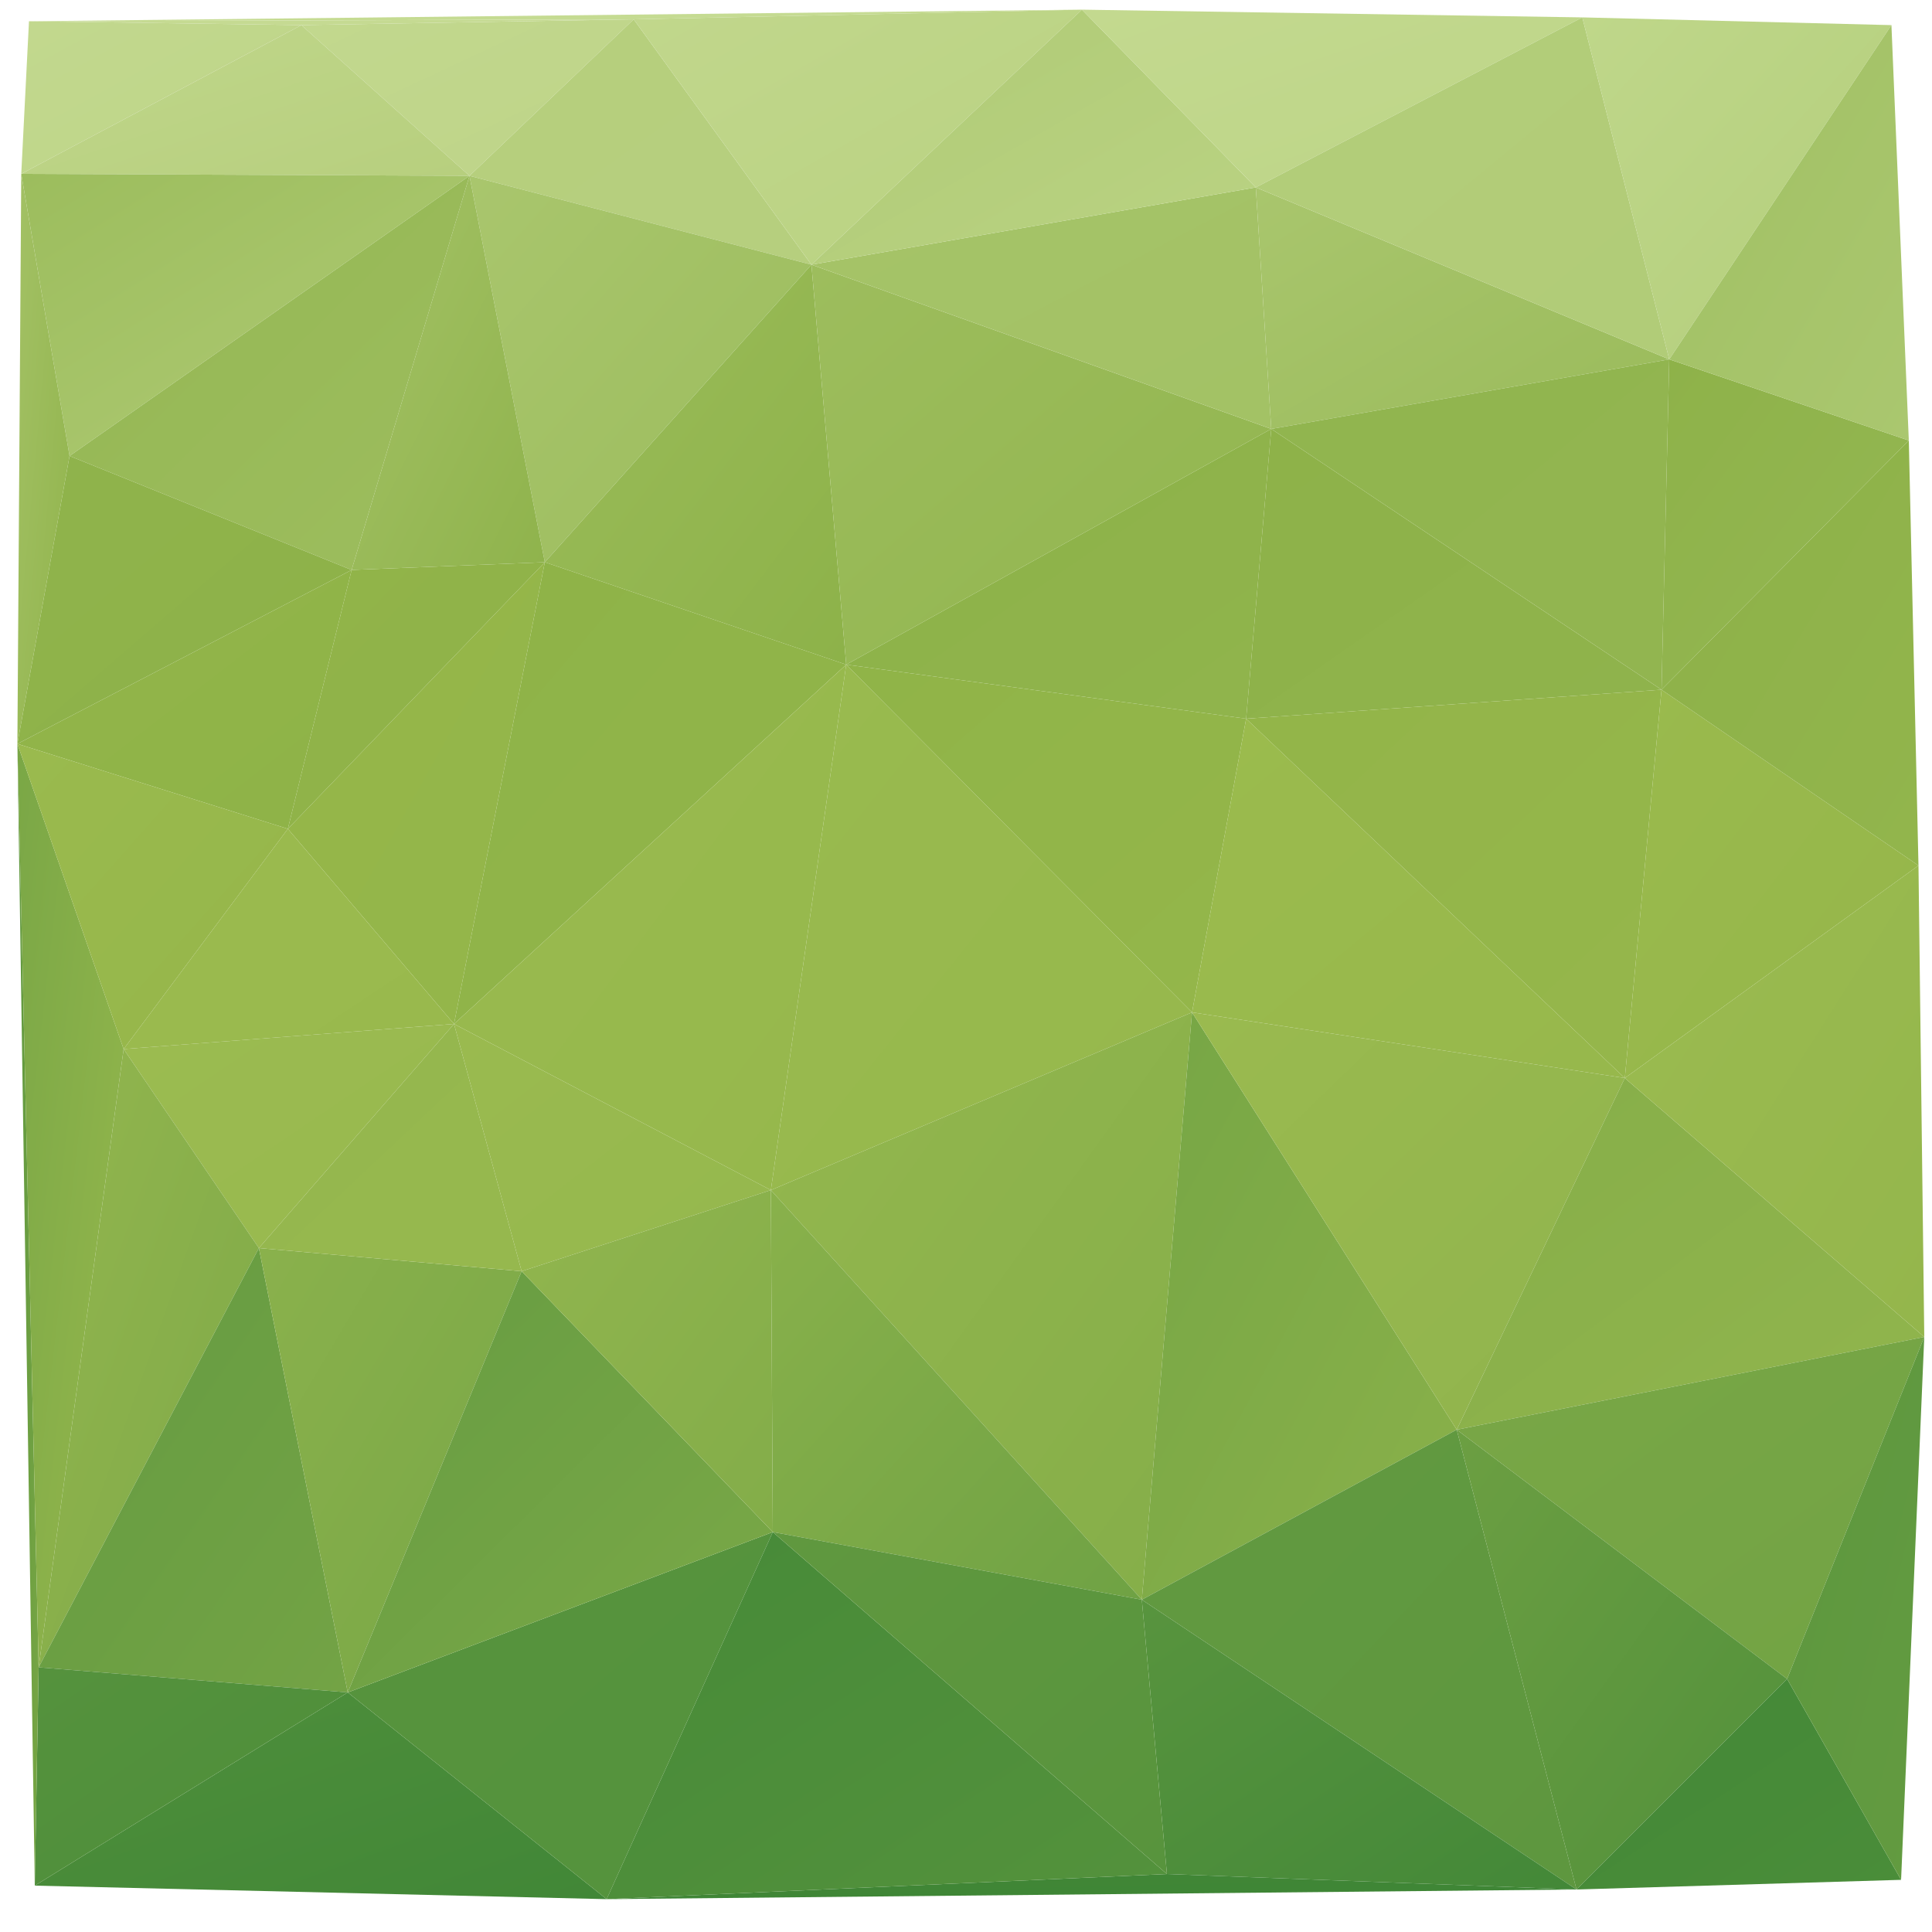 <svg xmlns="http://www.w3.org/2000/svg" width="1000" height="1000" version="1.1"><defs><linearGradient id="gr0" x1="0%" x2="100%" y1="0%" y2="100%"><stop offset="0%" stop-color="rgb(197,218,146)"/><stop offset="100%" stop-color="rgb(197,218,146)"/></linearGradient></defs><polygon id="triangle36" points="15,11 156,13 328,10" style="fill: url(#gr0); stroke: rgb(0, 0, 0); stroke-width: 0;"/><defs><linearGradient id="gr1" x1="0%" x2="100%" y1="0%" y2="100%"><stop offset="0%" stop-color="rgb(194,216,142)"/><stop offset="100%" stop-color="rgb(190,212,136)"/></linearGradient></defs><polygon id="triangle36" points="156,13 243,91 328,10" style="fill: url(#gr1); stroke: rgb(0, 0, 0); stroke-width: 0;"/><defs><linearGradient id="gr2" x1="0%" x2="100%" y1="0%" y2="100%"><stop offset="0%" stop-color="rgb(182,207,125)"/><stop offset="100%" stop-color="rgb(182,207,126)"/></linearGradient></defs><polygon id="triangle36" points="243,91 328,10 420,137" style="fill: url(#gr2); stroke: rgb(0, 0, 0); stroke-width: 0;"/><defs><linearGradient id="gr3" x1="0%" x2="100%" y1="0%" y2="100%"><stop offset="0%" stop-color="rgb(169,198,109)"/><stop offset="100%" stop-color="rgb(155,188,92)"/></linearGradient></defs><polygon id="triangle36" points="243,91 420,137 282,291" style="fill: url(#gr3); stroke: rgb(0, 0, 0); stroke-width: 0;"/><defs><linearGradient id="gr4" x1="0%" x2="100%" y1="0%" y2="100%"><stop offset="0%" stop-color="rgb(155,188,90)"/><stop offset="100%" stop-color="rgb(141,178,73)"/></linearGradient></defs><polygon id="triangle36" points="420,137 438,344 282,291" style="fill: url(#gr4); stroke: rgb(0, 0, 0); stroke-width: 0;"/><defs><linearGradient id="gr5" x1="0%" x2="100%" y1="0%" y2="100%"><stop offset="0%" stop-color="rgb(194,216,142)"/><stop offset="100%" stop-color="rgb(190,213,136)"/></linearGradient></defs><polygon id="triangle36" points="15,11 156,13 11,90" style="fill: url(#gr5); stroke: rgb(0, 0, 0); stroke-width: 0;"/><defs><linearGradient id="gr6" x1="0%" x2="100%" y1="0%" y2="100%"><stop offset="0%" stop-color="rgb(192,215,139)"/><stop offset="100%" stop-color="rgb(183,207,126)"/></linearGradient></defs><polygon id="triangle36" points="156,13 243,91 11,90" style="fill: url(#gr6); stroke: rgb(0, 0, 0); stroke-width: 0;"/><defs><linearGradient id="gr7" x1="0%" x2="100%" y1="0%" y2="100%"><stop offset="0%" stop-color="rgb(156,189,93)"/><stop offset="100%" stop-color="rgb(176,203,117)"/></linearGradient></defs><polygon id="triangle36" points="36,236 243,91 11,90" style="fill: url(#gr7); stroke: rgb(0, 0, 0); stroke-width: 0;"/><defs><linearGradient id="gr8" x1="0%" x2="100%" y1="0%" y2="100%"><stop offset="0%" stop-color="rgb(153,186,79)"/><stop offset="100%" stop-color="rgb(150,184,76)"/></linearGradient></defs><polygon id="triangle36" points="399,616 438,344 617,524" style="fill: url(#gr8); stroke: rgb(0, 0, 0); stroke-width: 0;"/><defs><linearGradient id="gr9" x1="0%" x2="100%" y1="0%" y2="100%"><stop offset="0%" stop-color="rgb(144,180,72)"/><stop offset="100%" stop-color="rgb(148,182,74)"/></linearGradient></defs><polygon id="triangle36" points="438,344 617,524 645,372" style="fill: url(#gr9); stroke: rgb(0, 0, 0); stroke-width: 0;"/><defs><linearGradient id="gr10" x1="0%" x2="100%" y1="0%" y2="100%"><stop offset="0%" stop-color="rgb(157,189,93)"/><stop offset="100%" stop-color="rgb(145,181,78)"/></linearGradient></defs><polygon id="triangle36" points="420,137 438,344 658,222" style="fill: url(#gr10); stroke: rgb(0, 0, 0); stroke-width: 0;"/><defs><linearGradient id="gr11" x1="0%" x2="100%" y1="0%" y2="100%"><stop offset="0%" stop-color="rgb(141,178,73)"/><stop offset="100%" stop-color="rgb(144,180,76)"/></linearGradient></defs><polygon id="triangle36" points="438,344 645,372 658,222" style="fill: url(#gr11); stroke: rgb(0, 0, 0); stroke-width: 0;"/><defs><linearGradient id="gr12" x1="0%" x2="100%" y1="0%" y2="100%"><stop offset="0%" stop-color="rgb(165,195,104)"/><stop offset="100%" stop-color="rgb(163,194,101)"/></linearGradient></defs><polygon id="triangle36" points="420,137 658,222 650,97" style="fill: url(#gr12); stroke: rgb(0, 0, 0); stroke-width: 0;"/><defs><linearGradient id="gr13" x1="0%" x2="100%" y1="0%" y2="100%"><stop offset="0%" stop-color="rgb(197,218,146)"/><stop offset="100%" stop-color="rgb(197,219,146)"/></linearGradient></defs><polygon id="triangle36" points="15,11 328,10 560,5" style="fill: url(#gr13); stroke: rgb(0, 0, 0); stroke-width: 0;"/><defs><linearGradient id="gr14" x1="0%" x2="100%" y1="0%" y2="100%"><stop offset="0%" stop-color="rgb(193,215,140)"/><stop offset="100%" stop-color="rgb(185,210,129)"/></linearGradient></defs><polygon id="triangle36" points="328,10 420,137 560,5" style="fill: url(#gr14); stroke: rgb(0, 0, 0); stroke-width: 0;"/><defs><linearGradient id="gr15" x1="0%" x2="100%" y1="0%" y2="100%"><stop offset="0%" stop-color="rgb(175,202,117)"/><stop offset="100%" stop-color="rgb(186,211,131)"/></linearGradient></defs><polygon id="triangle36" points="420,137 650,97 560,5" style="fill: url(#gr15); stroke: rgb(0, 0, 0); stroke-width: 0;"/><defs><linearGradient id="gr16" x1="0%" x2="100%" y1="0%" y2="100%"><stop offset="0%" stop-color="rgb(149,182,73)"/><stop offset="100%" stop-color="rgb(148,182,74)"/></linearGradient></defs><polygon id="triangle36" points="149,429 282,291 235,530" style="fill: url(#gr16); stroke: rgb(0, 0, 0); stroke-width: 0;"/><defs><linearGradient id="gr17" x1="0%" x2="100%" y1="0%" y2="100%"><stop offset="0%" stop-color="rgb(142,179,72)"/><stop offset="100%" stop-color="rgb(146,181,74)"/></linearGradient></defs><polygon id="triangle36" points="282,291 438,344 235,530" style="fill: url(#gr17); stroke: rgb(0, 0, 0); stroke-width: 0;"/><defs><linearGradient id="gr18" x1="0%" x2="100%" y1="0%" y2="100%"><stop offset="0%" stop-color="rgb(153,186,79)"/><stop offset="100%" stop-color="rgb(150,184,76)"/></linearGradient></defs><polygon id="triangle36" points="399,616 438,344 235,530" style="fill: url(#gr18); stroke: rgb(0, 0, 0); stroke-width: 0;"/><defs><linearGradient id="gr19" x1="0%" x2="100%" y1="0%" y2="100%"><stop offset="0%" stop-color="rgb(155,187,80)"/><stop offset="100%" stop-color="rgb(152,185,79)"/></linearGradient></defs><polygon id="triangle36" points="64,543 134,646 235,530" style="fill: url(#gr19); stroke: rgb(0, 0, 0); stroke-width: 0;"/><defs><linearGradient id="gr20" x1="0%" x2="100%" y1="0%" y2="100%"><stop offset="0%" stop-color="rgb(155,187,79)"/><stop offset="100%" stop-color="rgb(153,185,77)"/></linearGradient></defs><polygon id="triangle36" points="64,543 149,429 235,530" style="fill: url(#gr20); stroke: rgb(0, 0, 0); stroke-width: 0;"/><defs><linearGradient id="gr21" x1="0%" x2="100%" y1="0%" y2="100%"><stop offset="0%" stop-color="rgb(146,180,73)"/><stop offset="100%" stop-color="rgb(141,178,73)"/></linearGradient></defs><polygon id="triangle36" points="149,429 282,291 182,295" style="fill: url(#gr21); stroke: rgb(0, 0, 0); stroke-width: 0;"/><defs><linearGradient id="gr22" x1="0%" x2="100%" y1="0%" y2="100%"><stop offset="0%" stop-color="rgb(164,194,102)"/><stop offset="100%" stop-color="rgb(143,179,76)"/></linearGradient></defs><polygon id="triangle36" points="243,91 282,291 182,295" style="fill: url(#gr22); stroke: rgb(0, 0, 0); stroke-width: 0;"/><defs><linearGradient id="gr23" x1="0%" x2="100%" y1="0%" y2="100%"><stop offset="0%" stop-color="rgb(148,183,83)"/><stop offset="100%" stop-color="rgb(157,189,94)"/></linearGradient></defs><polygon id="triangle36" points="36,236 243,91 182,295" style="fill: url(#gr23); stroke: rgb(0, 0, 0); stroke-width: 0;"/><defs><linearGradient id="gr24" x1="0%" x2="100%" y1="0%" y2="100%"><stop offset="0%" stop-color="rgb(147,182,78)"/><stop offset="100%" stop-color="rgb(126,169,72)"/></linearGradient></defs><polygon id="triangle36" points="64,543 134,646 20,863" style="fill: url(#gr24); stroke: rgb(0, 0, 0); stroke-width: 0;"/><defs><linearGradient id="gr25" x1="0%" x2="100%" y1="0%" y2="100%"><stop offset="0%" stop-color="rgb(100,155,65)"/><stop offset="100%" stop-color="rgb(115,163,69)"/></linearGradient></defs><polygon id="triangle36" points="20,863 134,646 180,876" style="fill: url(#gr25); stroke: rgb(0, 0, 0); stroke-width: 0;"/><defs><linearGradient id="gr26" x1="0%" x2="100%" y1="0%" y2="100%"><stop offset="0%" stop-color="rgb(148,183,78)"/><stop offset="100%" stop-color="rgb(133,174,73)"/></linearGradient></defs><polygon id="triangle36" points="399,616 617,524 591,828" style="fill: url(#gr26); stroke: rgb(0, 0, 0); stroke-width: 0;"/><defs><linearGradient id="gr27" x1="0%" x2="100%" y1="0%" y2="100%"><stop offset="0%" stop-color="rgb(118,166,69)"/><stop offset="100%" stop-color="rgb(138,177,74)"/></linearGradient></defs><polygon id="triangle36" points="591,828 617,524 754,740" style="fill: url(#gr27); stroke: rgb(0, 0, 0); stroke-width: 0;"/><defs><linearGradient id="gr28" x1="0%" x2="100%" y1="0%" y2="100%"><stop offset="0%" stop-color="rgb(155,187,77)"/><stop offset="100%" stop-color="rgb(151,184,76)"/></linearGradient></defs><polygon id="triangle36" points="617,524 645,372 841,558" style="fill: url(#gr28); stroke: rgb(0, 0, 0); stroke-width: 0;"/><defs><linearGradient id="gr29" x1="0%" x2="100%" y1="0%" y2="100%"><stop offset="0%" stop-color="rgb(154,186,79)"/><stop offset="100%" stop-color="rgb(144,180,77)"/></linearGradient></defs><polygon id="triangle36" points="617,524 754,740 841,558" style="fill: url(#gr29); stroke: rgb(0, 0, 0); stroke-width: 0;"/><defs><linearGradient id="gr30" x1="0%" x2="100%" y1="0%" y2="100%"><stop offset="0%" stop-color="rgb(142,178,73)"/><stop offset="100%" stop-color="rgb(143,179,76)"/></linearGradient></defs><polygon id="triangle36" points="645,372 658,222 860,357" style="fill: url(#gr30); stroke: rgb(0, 0, 0); stroke-width: 0;"/><defs><linearGradient id="gr31" x1="0%" x2="100%" y1="0%" y2="100%"><stop offset="0%" stop-color="rgb(147,181,73)"/><stop offset="100%" stop-color="rgb(149,182,75)"/></linearGradient></defs><polygon id="triangle36" points="645,372 841,558 860,357" style="fill: url(#gr31); stroke: rgb(0, 0, 0); stroke-width: 0;"/><defs><linearGradient id="gr32" x1="0%" x2="100%" y1="0%" y2="100%"><stop offset="0%" stop-color="rgb(169,198,109)"/><stop offset="100%" stop-color="rgb(154,187,91)"/></linearGradient></defs><polygon id="triangle36" points="650,97 658,222 864,186" style="fill: url(#gr32); stroke: rgb(0, 0, 0); stroke-width: 0;"/><defs><linearGradient id="gr33" x1="0%" x2="100%" y1="0%" y2="100%"><stop offset="0%" stop-color="rgb(145,181,79)"/><stop offset="100%" stop-color="rgb(146,181,80)"/></linearGradient></defs><polygon id="triangle36" points="658,222 860,357 864,186" style="fill: url(#gr33); stroke: rgb(0, 0, 0); stroke-width: 0;"/><defs><linearGradient id="gr34" x1="0%" x2="100%" y1="0%" y2="100%"><stop offset="0%" stop-color="rgb(195,217,143)"/><stop offset="100%" stop-color="rgb(189,213,135)"/></linearGradient></defs><polygon id="triangle36" points="560,5 650,97 819,9" style="fill: url(#gr34); stroke: rgb(0, 0, 0); stroke-width: 0;"/><defs><linearGradient id="gr35" x1="0%" x2="100%" y1="0%" y2="100%"><stop offset="0%" stop-color="rgb(179,205,121)"/><stop offset="100%" stop-color="rgb(177,204,120)"/></linearGradient></defs><polygon id="triangle36" points="650,97 864,186 819,9" style="fill: url(#gr35); stroke: rgb(0, 0, 0); stroke-width: 0;"/><defs><linearGradient id="gr36" x1="0%" x2="100%" y1="0%" y2="100%"><stop offset="0%" stop-color="rgb(191,215,138)"/><stop offset="100%" stop-color="rgb(179,206,123)"/></linearGradient></defs><polygon id="triangle36" points="819,9 864,186 979,13" style="fill: url(#gr36); stroke: rgb(0, 0, 0); stroke-width: 0;"/><defs><linearGradient id="gr37" x1="0%" x2="100%" y1="0%" y2="100%"><stop offset="0%" stop-color="rgb(142,178,73)"/><stop offset="100%" stop-color="rgb(148,183,83)"/></linearGradient></defs><polygon id="triangle36" points="860,357 864,186 988,228" style="fill: url(#gr37); stroke: rgb(0, 0, 0); stroke-width: 0;"/><defs><linearGradient id="gr38" x1="0%" x2="100%" y1="0%" y2="100%"><stop offset="0%" stop-color="rgb(160,192,99)"/><stop offset="100%" stop-color="rgb(170,199,111)"/></linearGradient></defs><polygon id="triangle36" points="864,186 979,13 988,228" style="fill: url(#gr38); stroke: rgb(0, 0, 0); stroke-width: 0;"/><defs><linearGradient id="gr39" x1="0%" x2="100%" y1="0%" y2="100%"><stop offset="0%" stop-color="rgb(154,186,77)"/><stop offset="100%" stop-color="rgb(149,182,74)"/></linearGradient></defs><polygon id="triangle36" points="841,558 860,357 993,448" style="fill: url(#gr39); stroke: rgb(0, 0, 0); stroke-width: 0;"/><defs><linearGradient id="gr40" x1="0%" x2="100%" y1="0%" y2="100%"><stop offset="0%" stop-color="rgb(141,177,73)"/><stop offset="100%" stop-color="rgb(146,181,76)"/></linearGradient></defs><polygon id="triangle36" points="860,357 988,228 993,448" style="fill: url(#gr40); stroke: rgb(0, 0, 0); stroke-width: 0;"/><defs><linearGradient id="gr41" x1="0%" x2="100%" y1="0%" y2="100%"><stop offset="0%" stop-color="rgb(134,174,73)"/><stop offset="100%" stop-color="rgb(145,181,77)"/></linearGradient></defs><polygon id="triangle36" points="754,740 841,558 996,692" style="fill: url(#gr41); stroke: rgb(0, 0, 0); stroke-width: 0;"/><defs><linearGradient id="gr42" x1="0%" x2="100%" y1="0%" y2="100%"><stop offset="0%" stop-color="rgb(155,187,80)"/><stop offset="100%" stop-color="rgb(148,182,76)"/></linearGradient></defs><polygon id="triangle36" points="841,558 993,448 996,692" style="fill: url(#gr42); stroke: rgb(0, 0, 0); stroke-width: 0;"/><defs><linearGradient id="gr43" x1="0%" x2="100%" y1="0%" y2="100%"><stop offset="0%" stop-color="rgb(121,167,70)"/><stop offset="100%" stop-color="rgb(114,163,68)"/></linearGradient></defs><polygon id="triangle36" points="754,740 996,692 925,869" style="fill: url(#gr43); stroke: rgb(0, 0, 0); stroke-width: 0;"/><defs><linearGradient id="gr44" x1="0%" x2="100%" y1="0%" y2="100%"><stop offset="0%" stop-color="rgb(98,154,64)"/><stop offset="100%" stop-color="rgb(94,151,63)"/></linearGradient></defs><polygon id="triangle36" points="591,828 754,740 816,978" style="fill: url(#gr44); stroke: rgb(0, 0, 0); stroke-width: 0;"/><defs><linearGradient id="gr45" x1="0%" x2="100%" y1="0%" y2="100%"><stop offset="0%" stop-color="rgb(108,159,66)"/><stop offset="100%" stop-color="rgb(81,144,59)"/></linearGradient></defs><polygon id="triangle36" points="754,740 925,869 816,978" style="fill: url(#gr45); stroke: rgb(0, 0, 0); stroke-width: 0;"/><defs><linearGradient id="gr46" x1="0%" x2="100%" y1="0%" y2="100%"><stop offset="0%" stop-color="rgb(88,148,62)"/><stop offset="100%" stop-color="rgb(67,136,56)"/></linearGradient></defs><polygon id="triangle36" points="591,828 816,978 604,970" style="fill: url(#gr46); stroke: rgb(0, 0, 0); stroke-width: 0;"/><defs><linearGradient id="gr47" x1="0%" x2="100%" y1="0%" y2="100%"><stop offset="0%" stop-color="rgb(64,134,54)"/><stop offset="100%" stop-color="rgb(63,134,54)"/></linearGradient></defs><polygon id="triangle36" points="604,970 816,978 314,983" style="fill: url(#gr47); stroke: rgb(0, 0, 0); stroke-width: 0;"/><defs><linearGradient id="gr48" x1="0%" x2="100%" y1="0%" y2="100%"><stop offset="0%" stop-color="rgb(79,143,59)"/><stop offset="100%" stop-color="rgb(65,135,55)"/></linearGradient></defs><polygon id="triangle36" points="180,876 314,983 18,976" style="fill: url(#gr48); stroke: rgb(0, 0, 0); stroke-width: 0;"/><defs><linearGradient id="gr49" x1="0%" x2="100%" y1="0%" y2="100%"><stop offset="0%" stop-color="rgb(85,146,61)"/><stop offset="100%" stop-color="rgb(77,142,58)"/></linearGradient></defs><polygon id="triangle36" points="20,863 180,876 18,976" style="fill: url(#gr49); stroke: rgb(0, 0, 0); stroke-width: 0;"/><defs><linearGradient id="gr50" x1="0%" x2="100%" y1="0%" y2="100%"><stop offset="0%" stop-color="rgb(67,136,55)"/><stop offset="100%" stop-color="rgb(74,141,57)"/></linearGradient></defs><polygon id="triangle36" points="816,978 925,869 984,973" style="fill: url(#gr50); stroke: rgb(0, 0, 0); stroke-width: 0;"/><defs><linearGradient id="gr51" x1="0%" x2="100%" y1="0%" y2="100%"><stop offset="0%" stop-color="rgb(93,151,63)"/><stop offset="100%" stop-color="rgb(99,155,64)"/></linearGradient></defs><polygon id="triangle36" points="925,869 996,692 984,973" style="fill: url(#gr51); stroke: rgb(0, 0, 0); stroke-width: 0;"/><defs><linearGradient id="gr52" x1="0%" x2="100%" y1="0%" y2="100%"><stop offset="0%" stop-color="rgb(86,147,61)"/><stop offset="100%" stop-color="rgb(85,147,61)"/></linearGradient></defs><polygon id="triangle36" points="180,876 314,983 400,793" style="fill: url(#gr52); stroke: rgb(0, 0, 0); stroke-width: 0;"/><defs><linearGradient id="gr53" x1="0%" x2="100%" y1="0%" y2="100%"><stop offset="0%" stop-color="rgb(70,138,56)"/><stop offset="100%" stop-color="rgb(84,146,60)"/></linearGradient></defs><polygon id="triangle36" points="314,983 604,970 400,793" style="fill: url(#gr53); stroke: rgb(0, 0, 0); stroke-width: 0;"/><defs><linearGradient id="gr54" x1="0%" x2="100%" y1="0%" y2="100%"><stop offset="0%" stop-color="rgb(137,177,75)"/><stop offset="100%" stop-color="rgb(111,162,68)"/></linearGradient></defs><polygon id="triangle36" points="399,616 591,828 400,793" style="fill: url(#gr54); stroke: rgb(0, 0, 0); stroke-width: 0;"/><defs><linearGradient id="gr55" x1="0%" x2="100%" y1="0%" y2="100%"><stop offset="0%" stop-color="rgb(96,152,63)"/><stop offset="100%" stop-color="rgb(88,148,61)"/></linearGradient></defs><polygon id="triangle36" points="591,828 604,970 400,793" style="fill: url(#gr55); stroke: rgb(0, 0, 0); stroke-width: 0;"/><defs><linearGradient id="gr56" x1="0%" x2="100%" y1="0%" y2="100%"><stop offset="0%" stop-color="rgb(138,177,76)"/><stop offset="100%" stop-color="rgb(120,167,70)"/></linearGradient></defs><polygon id="triangle36" points="134,646 180,876 270,658" style="fill: url(#gr56); stroke: rgb(0, 0, 0); stroke-width: 0;"/><defs><linearGradient id="gr57" x1="0%" x2="100%" y1="0%" y2="100%"><stop offset="0%" stop-color="rgb(149,183,78)"/><stop offset="100%" stop-color="rgb(150,184,78)"/></linearGradient></defs><polygon id="triangle36" points="134,646 235,530 270,658" style="fill: url(#gr57); stroke: rgb(0, 0, 0); stroke-width: 0;"/><defs><linearGradient id="gr58" x1="0%" x2="100%" y1="0%" y2="100%"><stop offset="0%" stop-color="rgb(102,156,66)"/><stop offset="100%" stop-color="rgb(123,169,71)"/></linearGradient></defs><polygon id="triangle36" points="180,876 400,793 270,658" style="fill: url(#gr58); stroke: rgb(0, 0, 0); stroke-width: 0;"/><defs><linearGradient id="gr59" x1="0%" x2="100%" y1="0%" y2="100%"><stop offset="0%" stop-color="rgb(154,186,79)"/><stop offset="100%" stop-color="rgb(149,184,78)"/></linearGradient></defs><polygon id="triangle36" points="235,530 399,616 270,658" style="fill: url(#gr59); stroke: rgb(0, 0, 0); stroke-width: 0;"/><defs><linearGradient id="gr60" x1="0%" x2="100%" y1="0%" y2="100%"><stop offset="0%" stop-color="rgb(145,181,78)"/><stop offset="100%" stop-color="rgb(131,173,73)"/></linearGradient></defs><polygon id="triangle36" points="399,616 400,793 270,658" style="fill: url(#gr60); stroke: rgb(0, 0, 0); stroke-width: 0;"/><defs><linearGradient id="gr61" x1="0%" x2="100%" y1="0%" y2="100%"><stop offset="0%" stop-color="rgb(163,193,101)"/><stop offset="100%" stop-color="rgb(145,180,76)"/></linearGradient></defs><polygon id="triangle36" points="11,90 36,236 9,385" style="fill: url(#gr61); stroke: rgb(0, 0, 0); stroke-width: 0;"/><defs><linearGradient id="gr62" x1="0%" x2="100%" y1="0%" y2="100%"><stop offset="0%" stop-color="rgb(147,181,73)"/><stop offset="100%" stop-color="rgb(142,179,72)"/></linearGradient></defs><polygon id="triangle36" points="149,429 182,295 9,385" style="fill: url(#gr62); stroke: rgb(0, 0, 0); stroke-width: 0;"/><defs><linearGradient id="gr63" x1="0%" x2="100%" y1="0%" y2="100%"><stop offset="0%" stop-color="rgb(94,151,62)"/><stop offset="100%" stop-color="rgb(120,166,68)"/></linearGradient></defs><polygon id="triangle36" points="18,976 20,863 9,385" style="fill: url(#gr63); stroke: rgb(0, 0, 0); stroke-width: 0;"/><defs><linearGradient id="gr64" x1="0%" x2="100%" y1="0%" y2="100%"><stop offset="0%" stop-color="rgb(122,167,70)"/><stop offset="100%" stop-color="rgb(150,184,77)"/></linearGradient></defs><polygon id="triangle36" points="20,863 64,543 9,385" style="fill: url(#gr64); stroke: rgb(0, 0, 0); stroke-width: 0;"/><defs><linearGradient id="gr65" x1="0%" x2="100%" y1="0%" y2="100%"><stop offset="0%" stop-color="rgb(143,179,76)"/><stop offset="100%" stop-color="rgb(142,178,72)"/></linearGradient></defs><polygon id="triangle36" points="36,236 182,295 9,385" style="fill: url(#gr65); stroke: rgb(0, 0, 0); stroke-width: 0;"/><defs><linearGradient id="gr66" x1="0%" x2="100%" y1="0%" y2="100%"><stop offset="0%" stop-color="rgb(154,186,78)"/><stop offset="100%" stop-color="rgb(149,182,74)"/></linearGradient></defs><polygon id="triangle36" points="64,543 149,429 9,385" style="fill: url(#gr66); stroke: rgb(0, 0, 0); stroke-width: 0;"/></svg>